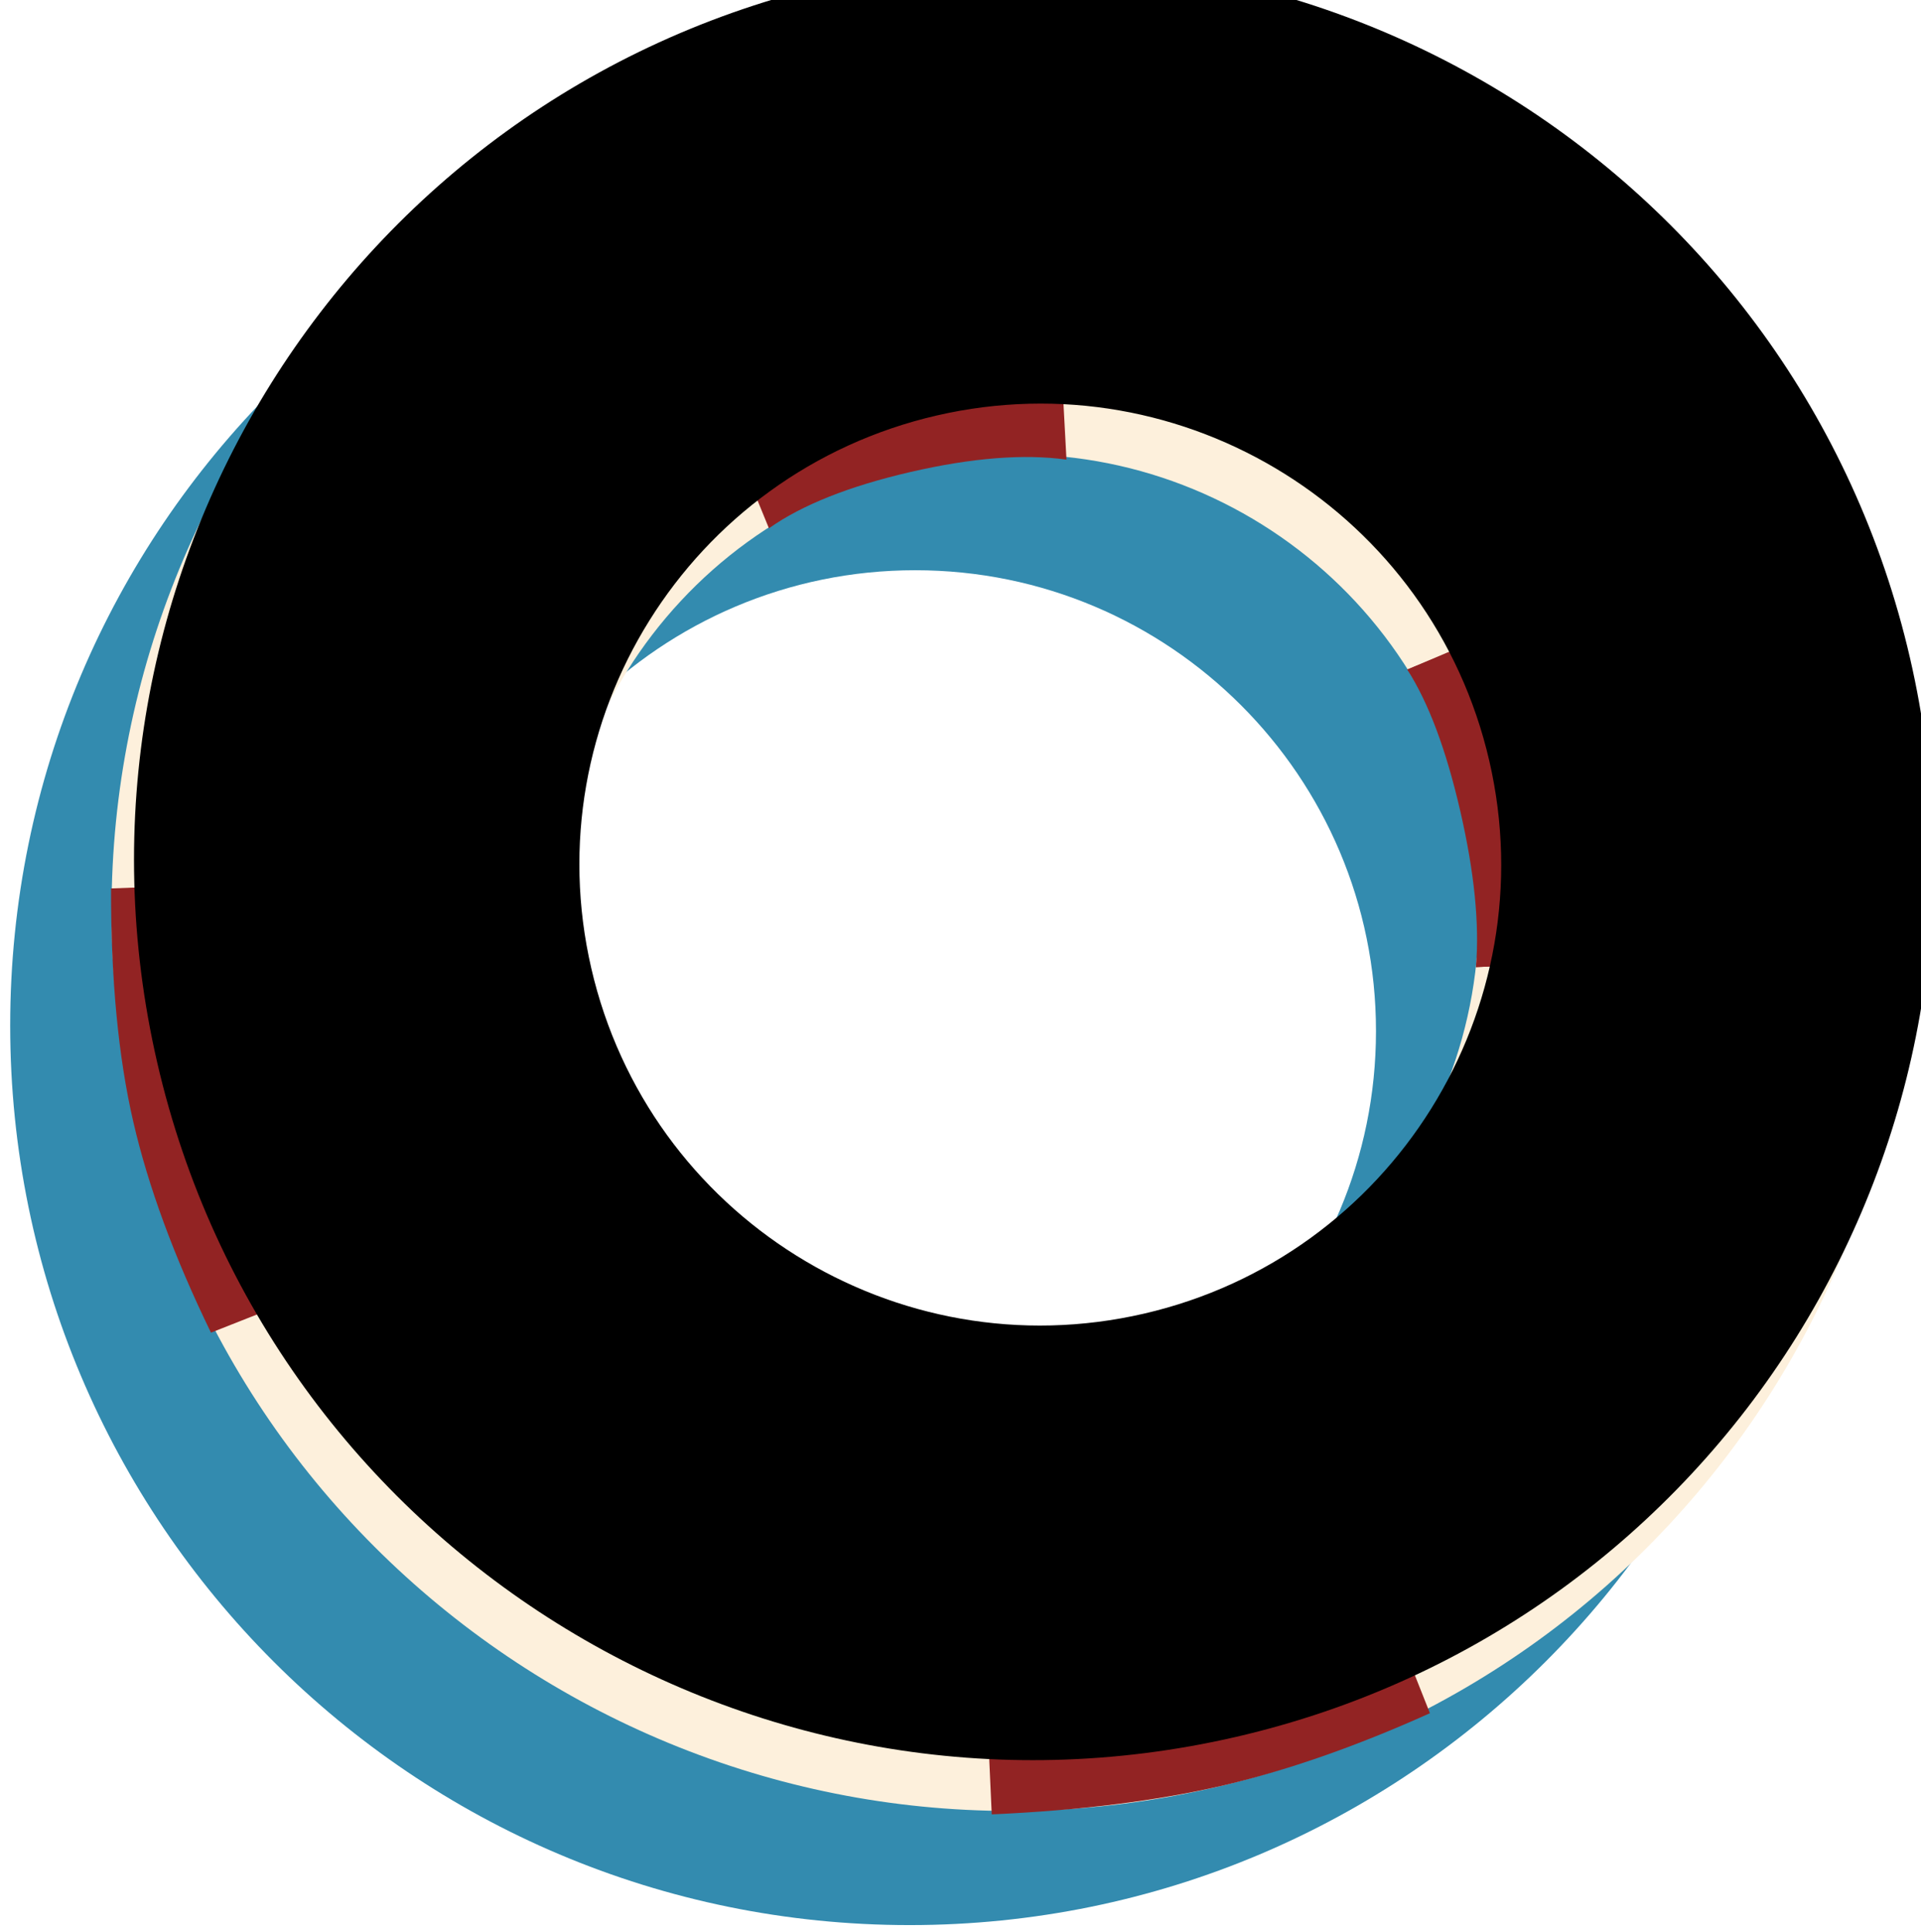 <?xml version="1.0" encoding="UTF-8"?>
<svg width="173px" height="174px" viewBox="0 0 173 174" version="1.1" xmlns="http://www.w3.org/2000/svg" xmlns:xlink="http://www.w3.org/1999/xlink">
    <!-- Generator: Sketch 53.2 (72643) - https://sketchapp.com -->
    <title>ls</title>
    <desc>Created with Sketch.</desc>
    <defs>
        <path d="M81.75,163.75 C37.015,163.75 0.75,127.485 0.75,82.75 C0.75,38.015 37.015,1.75 81.75,1.75 C126.485,1.75 162.75,38.015 162.75,82.75 C162.75,127.485 126.485,163.75 81.75,163.75 Z M82.25,124.75 C105.17,124.75 123.75,106.17 123.75,83.25 C123.75,60.33 105.17,41.75 82.25,41.75 C59.33,41.75 40.75,60.33 40.75,83.25 C40.75,106.17 59.33,124.75 82.25,124.75 Z" id="path-1"></path>
        <filter x="-1.2%" y="-1.2%" width="102.5%" height="102.5%" filterUnits="objectBoundingBox" id="filter-2">
            <feOffset dx="3" dy="-4" in="SourceAlpha" result="shadowOffsetInner1"></feOffset>
            <feComposite in="shadowOffsetInner1" in2="SourceAlpha" operator="arithmetic" k2="-1" k3="1" result="shadowInnerInner1"></feComposite>
            <feColorMatrix values="0 0 0 0 0   0 0 0 0 0   0 0 0 0 0  0 0 0 0.172 0" type="matrix" in="shadowInnerInner1"></feColorMatrix>
        </filter>
    </defs>
    <g id="Page-1" stroke="none" stroke-width="1" fill="none" fill-rule="evenodd">
        <g id="ls" transform="translate(-7.862, -17.737)">
            <path d="M89.78,191.084 C45.045,191.084 8.78,154.819 8.78,110.084 C8.78,65.349 45.045,29.084 89.78,29.084 C134.515,29.084 170.78,65.349 170.78,110.084 C170.78,154.819 134.515,191.084 89.78,191.084 Z M90.28,152.084 C113.2,152.084 131.78,133.504 131.78,110.584 C131.78,87.664 113.2,69.084 90.28,69.084 C67.36,69.084 48.78,87.664 48.78,110.584 C48.78,133.504 67.36,152.084 90.28,152.084 Z" id="Shadow" fill="#338BAF"></path>
            <g id="Lifesaver" transform="translate(99, 99) rotate(-13) translate(-99, -99) translate(17, 17)">
                <path d="M81.75,163.75 C37.015,163.75 0.75,127.485 0.75,82.75 C0.75,38.015 37.015,1.75 81.75,1.75 C126.485,1.75 162.75,38.015 162.75,82.75 C162.75,127.485 126.485,163.75 81.75,163.75 Z M82.25,124.75 C105.17,124.75 123.75,106.17 123.75,83.25 C123.75,60.33 105.17,41.75 82.25,41.75 C59.33,41.75 40.75,60.33 40.75,83.25 C40.75,106.17 59.33,124.75 82.25,124.75 Z" id="Combined-Shape-Copy" fill="#FDF0DC"></path>
                <path d="M61.75,4.25 C68.306,1.976 74.584,0.838 80.584,0.838 C86.584,0.838 93.972,1.976 102.75,4.25 L95.75,44.25 C92.128,42.867 87.483,42.175 81.816,42.175 C76.15,42.175 71.628,42.867 68.25,44.25 L61.75,4.25 Z" id="Rectangle" fill="#922323"></path>
                <path d="M121.9,65.9 C129.448,63.8 136.222,62.75 142.222,62.75 C148.222,62.75 155.114,63.8 162.9,65.9 L155.722,104.75 C152.055,103.103 147.388,102.279 141.722,102.279 C136.055,102.279 131.555,103.103 128.222,104.75 L121.9,65.9 Z" id="Rectangle-Copy-2" fill="#922323" transform="translate(142.4, 83.75) rotate(-270) translate(-142.4, -83.75) "></path>
                <path d="M121.592,65.106 C129.55,63.33 136.529,62.443 142.529,62.443 C148.529,62.443 155.422,63.493 163.207,65.592 L156.029,104.443 C152.334,103.251 147.653,102.656 141.986,102.656 C136.319,102.656 131.834,103.251 128.529,104.443 L121.592,65.106 Z" id="Rectangle-Copy-4" fill="#922323" transform="translate(142.4, 83.443) rotate(-270) translate(-142.4, -83.443) "></path>
                <path d="M61.75,124.114 C68.965,122.681 75.572,121.964 81.572,121.964 C87.572,121.964 94.465,122.681 102.25,124.114 L95.046,163.378 C91.361,162.063 86.739,161.338 81.179,161.203 C75.62,161.068 71.147,161.917 67.763,163.75 L61.75,124.114 Z" id="Rectangle-Copy-5" fill="#922323" transform="translate(82, 142.857) rotate(-180) translate(-82, -142.857) "></path>
                <path d="M1.425,64.09 C8.816,62.393 15.512,61.544 21.512,61.544 C27.512,61.544 34.483,62.469 42.424,64.319 L34.775,104.118 C31.522,102.744 27.063,102.056 21.396,102.056 C15.729,102.056 11.095,102.868 7.492,104.491 L1.425,64.09 Z" id="Rectangle-Copy-6" fill="#922323" transform="translate(21.924, 83.017) rotate(-90) translate(-21.924, -83.017) "></path>
                <g id="Combined-Shape-Copy-2" fill="black" fill-opacity="1">
                    <use filter="url(#filter-2)" xlink:href="#path-1"></use>
                </g>
            </g>
        </g>
    </g>
</svg>